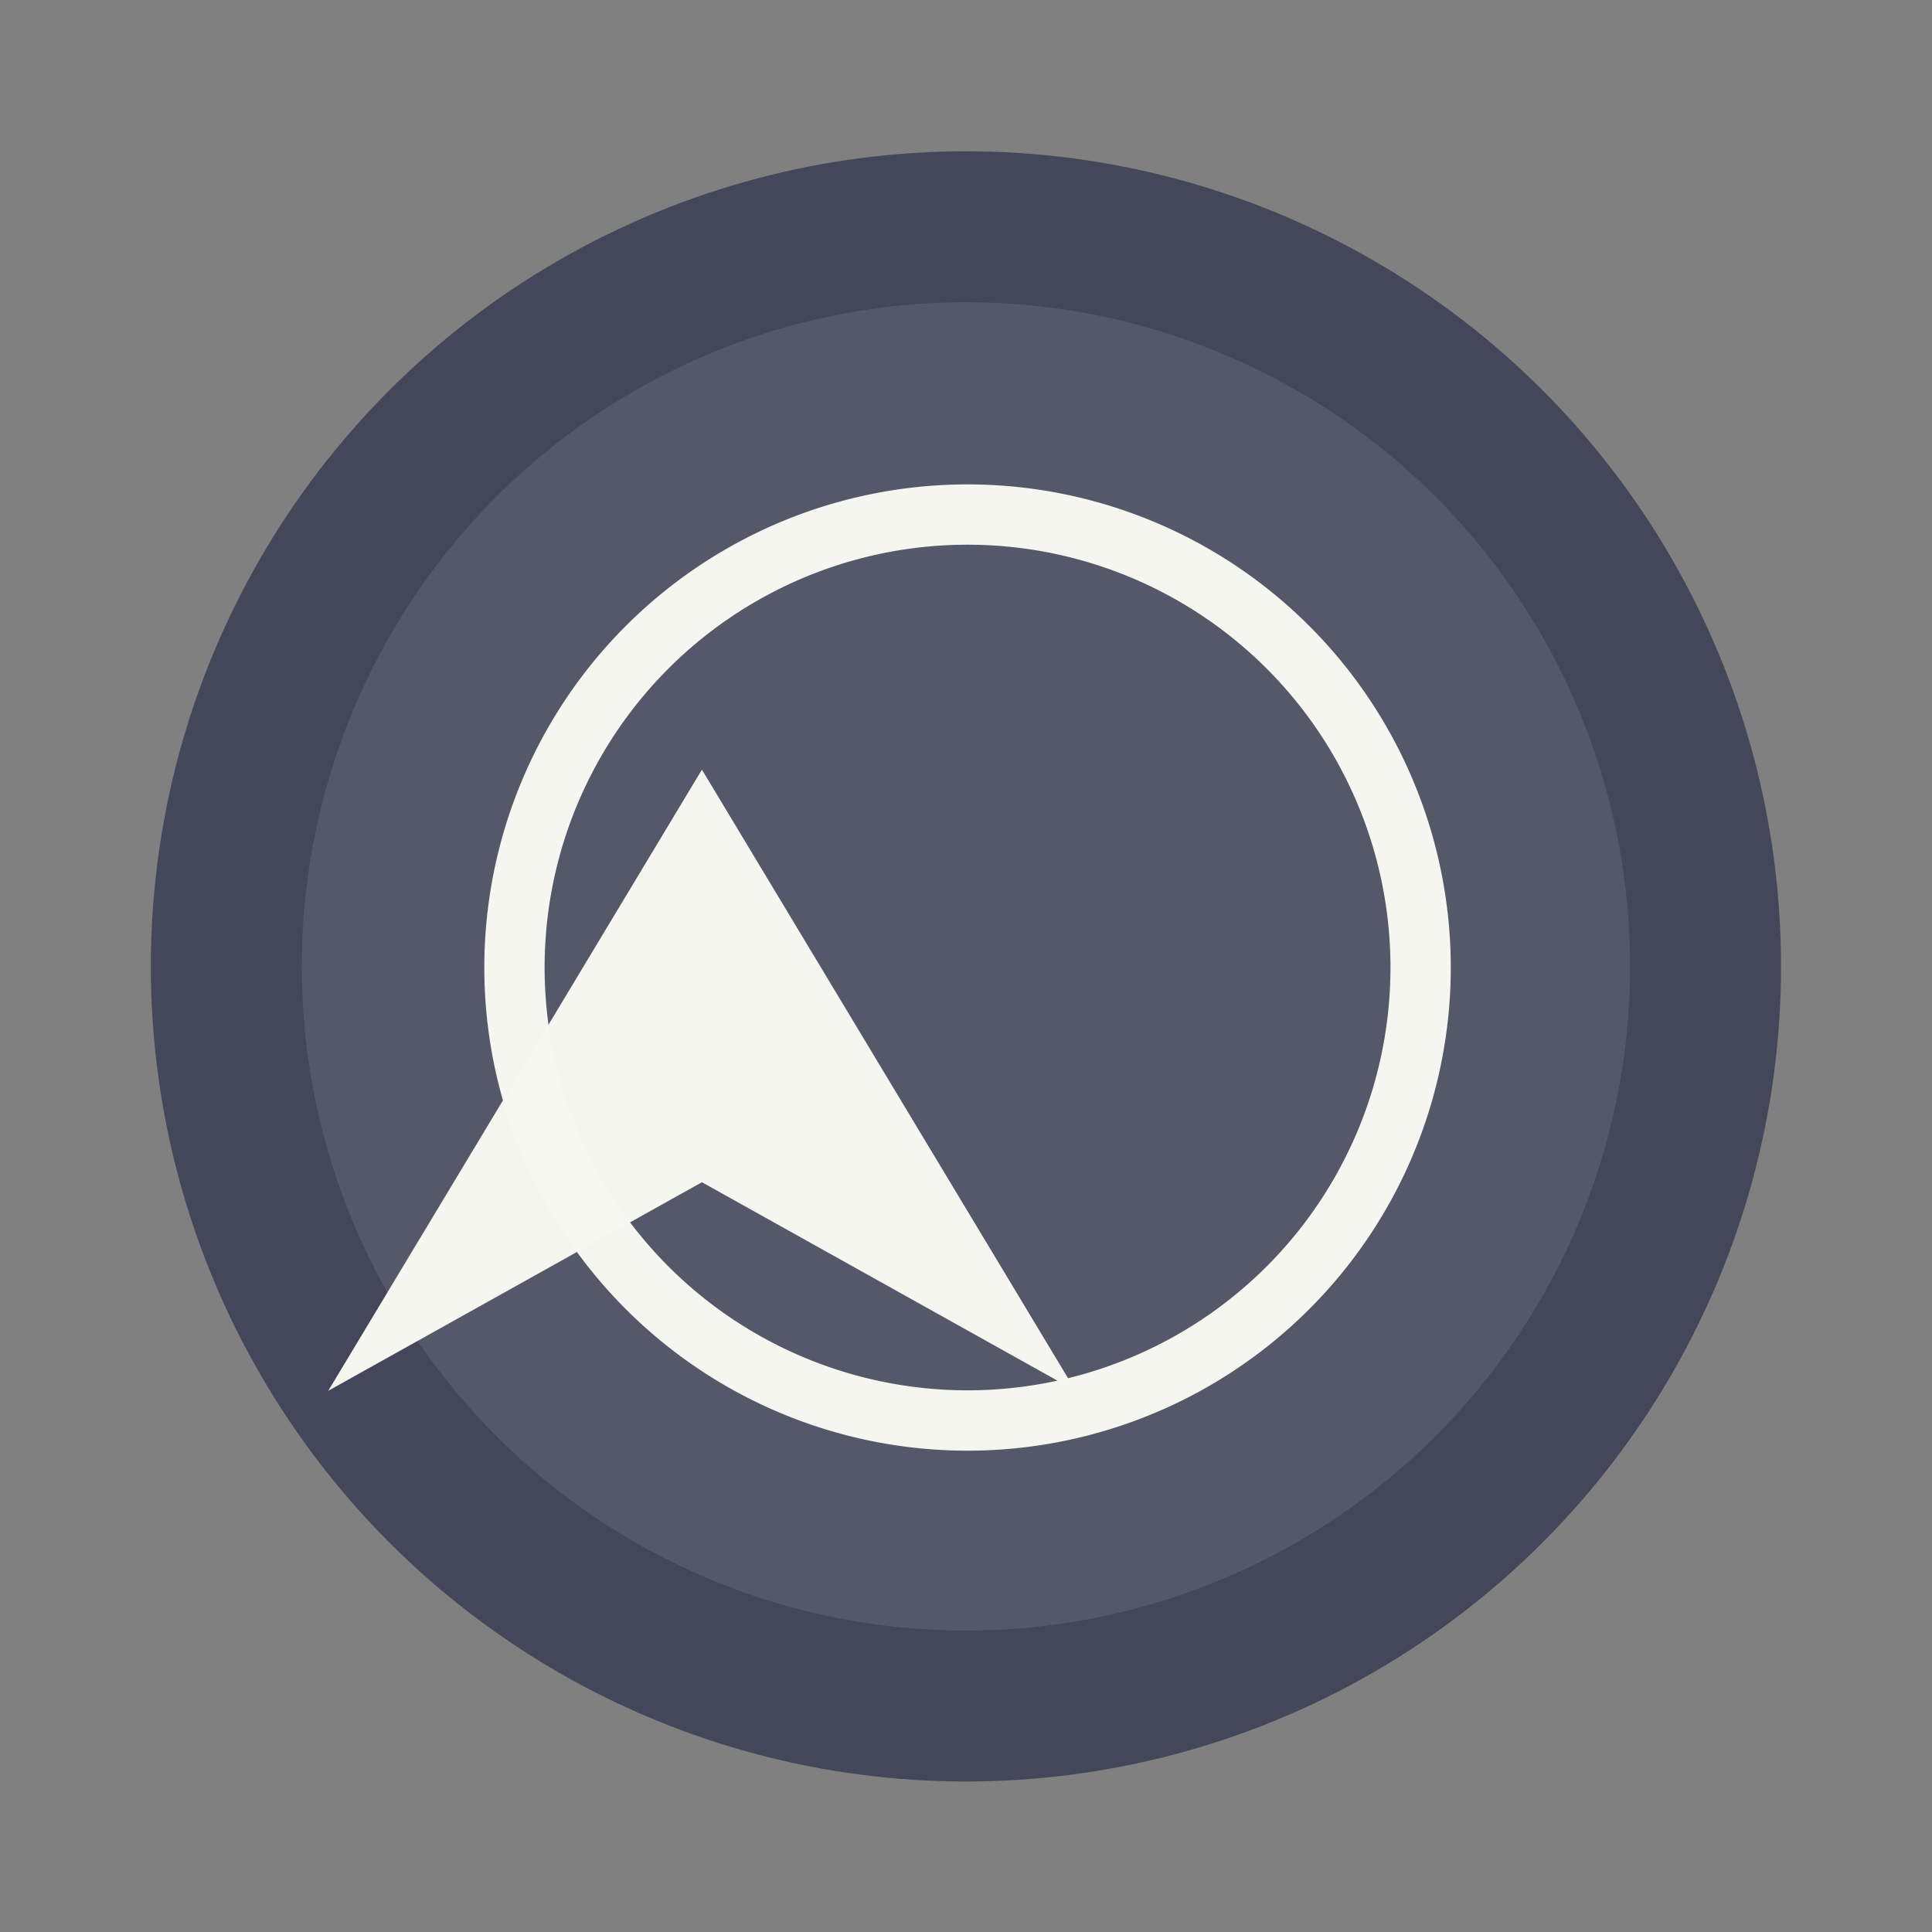 <?xml version="1.0" encoding="UTF-8" standalone="no"?>
<svg
   width="64"
   height="64"
   viewBox="0 0 16.933 16.933"
   version="1.1"
   id="svg3"
   sodipodi:docname="AppImageLauncher.svg"
   inkscape:version="1.3.2 (091e20ef0f, 2023-11-25, custom)"
   xmlns:inkscape="http://www.inkscape.org/namespaces/inkscape"
   xmlns:sodipodi="http://sodipodi.sourceforge.net/DTD/sodipodi-0.dtd"
   xmlns="http://www.w3.org/2000/svg"
   xmlns:svg="http://www.w3.org/2000/svg">
  <rect x="0" y="0" width="16.933" height="16.933" fill="#808080" stroke="none"/>
  <defs
     id="defs3" />
  <sodipodi:namedview
     id="namedview3"
     pagecolor="#505050"
     bordercolor="#f8f8f2"
     borderopacity="1"
     inkscape:showpageshadow="0"
     inkscape:pageopacity="0"
     inkscape:pagecheckerboard="1"
     inkscape:deskcolor="#505050"
     inkscape:zoom="12.453125"
     inkscape:cx="32"
     inkscape:cy="32"
     inkscape:window-width="1920"
     inkscape:window-height="1013"
     inkscape:window-x="0"
     inkscape:window-y="0"
     inkscape:window-maximized="1"
     inkscape:current-layer="g2" />
  <g
     transform="translate(0 -280.07)"
     id="g2">
    <circle
       cx="8.466"
       cy="288.54"
       r="7.144"
       fill="#00415a"
       style="paint-order:stroke markers fill;fill:#44475a"
       id="circle1" />
    <circle
       cx="8.466"
       cy="288.54"
       r="5.821"
       fill="#f8f8f2"
       opacity=".1"
       style="paint-order:stroke markers fill"
       id="circle2" />
  </g>
  <g
     fill="#f8f8f2"
     id="g3">
    <path
       d="M32 16.021A15.982 15.978 0 0 0 16.018 32 15.982 15.978 0 0 0 32 47.979 15.982 15.978 0 0 0 47.982 32 15.982 15.978 0 0 0 32 16.021zm0 1.994A13.988 13.984 0 0 1 45.988 32 13.988 13.984 0 0 1 32 45.983 13.988 13.984 0 0 1 18.012 32 13.988 13.984 0 0 1 32 18.015z"
       opacity=".988"
       style="font-feature-settings:normal;font-variant-caps:normal;font-variant-ligatures:normal;font-variant-numeric:normal;paint-order:stroke fill markers"
       transform="matrix(.265 0 0 .265 0 0)"
       id="path2" />
    <path
       d="m-8925.2-8160.4-54.587 67.21 47.756-19.744 6.83-2.822zm0 0 54.587 67.21-47.756-19.744-6.83-2.822z"
       opacity=".988"
       style="font-feature-settings:normal;font-variant-caps:normal;font-variant-ligatures:normal;font-variant-numeric:normal;paint-order:stroke fill markers"
       transform="matrix(.06 0 0 .081 541.664 667.738)"
       id="path3" />
  </g>
</svg>
